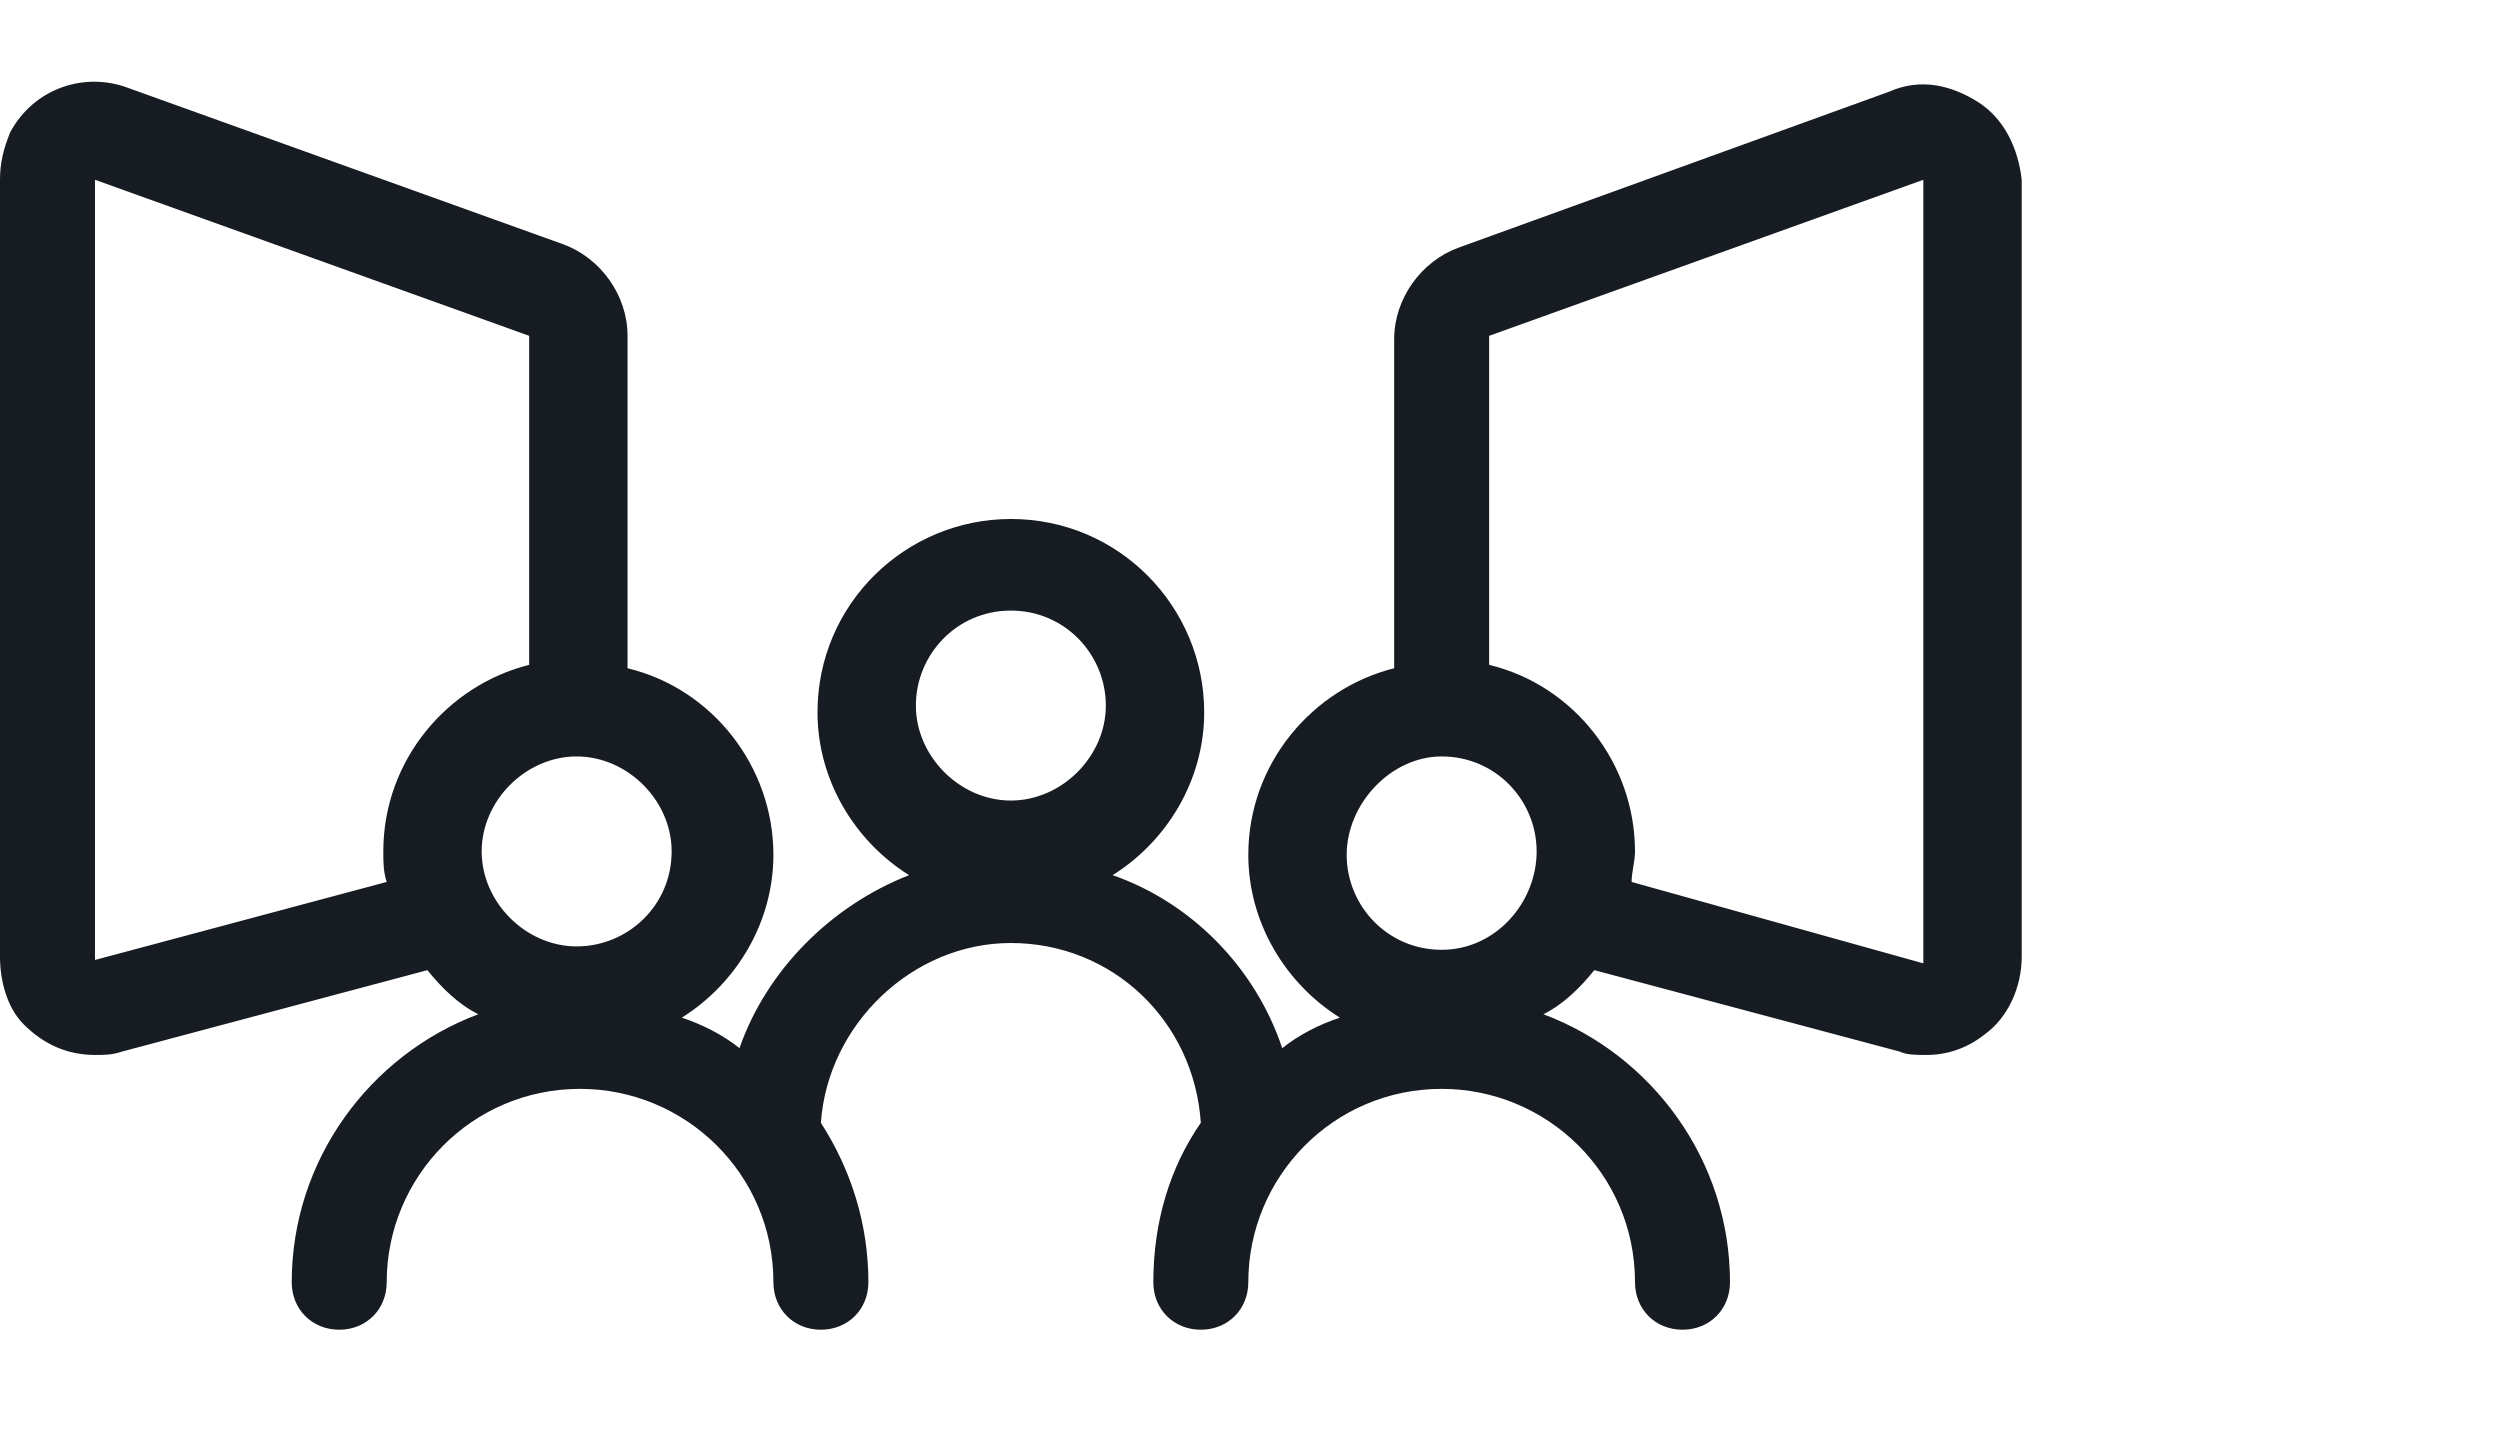 <?xml version="1.0" encoding="utf-8"?>
<!-- Generator: Adobe Illustrator 19.0.0, SVG Export Plug-In . SVG Version: 6.00 Build 0)  -->
<svg version="1.1" id="Layer_1" xmlns="http://www.w3.org/2000/svg" xmlns:xlink="http://www.w3.org/1999/xlink" x="0px" y="0px"
	 viewBox="0 0 73.7 42.5" style="enable-background:new 0 0 73.7 42.5;" xml:space="preserve">
<style type="text/css">
	.st0{fill:#161C21;}
</style>
<path id="XMLID_3_" class="st0" d="M48.1,26c0-0.3,0.1-0.6,0.1-0.9c0-2.6-1.8-4.9-4.3-5.5V9.9l12.8-4.6v23.1L48.1,26z M42.5,22.3
	c1.6,0,2.8,1.3,2.8,2.8S44.1,28,42.5,28c-1.6,0-2.8-1.3-2.8-2.8S41,22.3,42.5,22.3 M29.8,18c1.6,0,2.8,1.3,2.8,2.8s-1.3,2.8-2.8,2.8
	s-2.8-1.3-2.8-2.8S28.2,18,29.8,18 M2.8,28.3V5.3l12.8,4.6v9.7c-2.4,0.6-4.3,2.8-4.3,5.5c0,0.3,0,0.6,0.1,0.9L2.8,28.3z M19.8,25.1
	c0,1.6-1.3,2.8-2.8,2.8s-2.8-1.3-2.8-2.8s1.3-2.8,2.8-2.8S19.8,23.6,19.8,25.1 M58.3,3c-0.8-0.5-1.7-0.7-2.6-0.3L43,7.3
	c-1.1,0.4-1.9,1.5-1.9,2.7v9.7c-2.4,0.6-4.3,2.8-4.3,5.5c0,2,1.1,3.8,2.7,4.8c-0.6,0.2-1.2,0.5-1.7,0.9c-0.8-2.4-2.7-4.3-5-5.1
	c1.6-1,2.7-2.8,2.7-4.8c0-3.1-2.5-5.7-5.7-5.7c-3.1,0-5.7,2.5-5.7,5.7c0,2,1.1,3.8,2.7,4.8c-2.3,0.9-4.2,2.8-5,5.1
	c-0.5-0.4-1.1-0.7-1.7-0.9c1.6-1,2.7-2.8,2.7-4.8c0-2.6-1.8-4.9-4.3-5.5V9.9c0-1.2-0.8-2.3-1.9-2.7L3.8,2.6c-1.3-0.5-2.8,0-3.5,1.3
	C0.1,4.4,0,4.8,0,5.3v22.9c0,0.7,0.2,1.5,0.7,2c0.6,0.6,1.3,0.9,2.1,0.9c0.3,0,0.5,0,0.8-0.1l9-2.4c0.4,0.5,0.9,1,1.5,1.3
	c-3.2,1.2-5.5,4.3-5.5,7.9c0,0.8,0.6,1.4,1.4,1.4c0.8,0,1.4-0.6,1.4-1.4c0-3.1,2.5-5.7,5.7-5.7c3.1,0,5.7,2.5,5.7,5.7
	c0,0.8,0.6,1.4,1.4,1.4c0.8,0,1.4-0.6,1.4-1.4c0-1.7-0.5-3.3-1.4-4.7c0.2-2.9,2.7-5.3,5.6-5.3c3,0,5.4,2.3,5.6,5.3
	c-0.9,1.3-1.4,2.9-1.4,4.7c0,0.8,0.6,1.4,1.4,1.4c0.8,0,1.4-0.6,1.4-1.4c0-3.1,2.5-5.7,5.7-5.7c3.1,0,5.7,2.5,5.7,5.7
	c0,0.8,0.6,1.4,1.4,1.4c0.8,0,1.4-0.6,1.4-1.4c0-3.6-2.3-6.7-5.5-7.9c0.6-0.3,1.1-0.8,1.5-1.3l9,2.4c0.2,0.1,0.5,0.1,0.8,0.1
	c0.6,0,1.2-0.2,1.7-0.6c0.7-0.5,1.1-1.4,1.1-2.3V5.3C59.5,4.4,59.1,3.5,58.3,3"/>
</svg>
